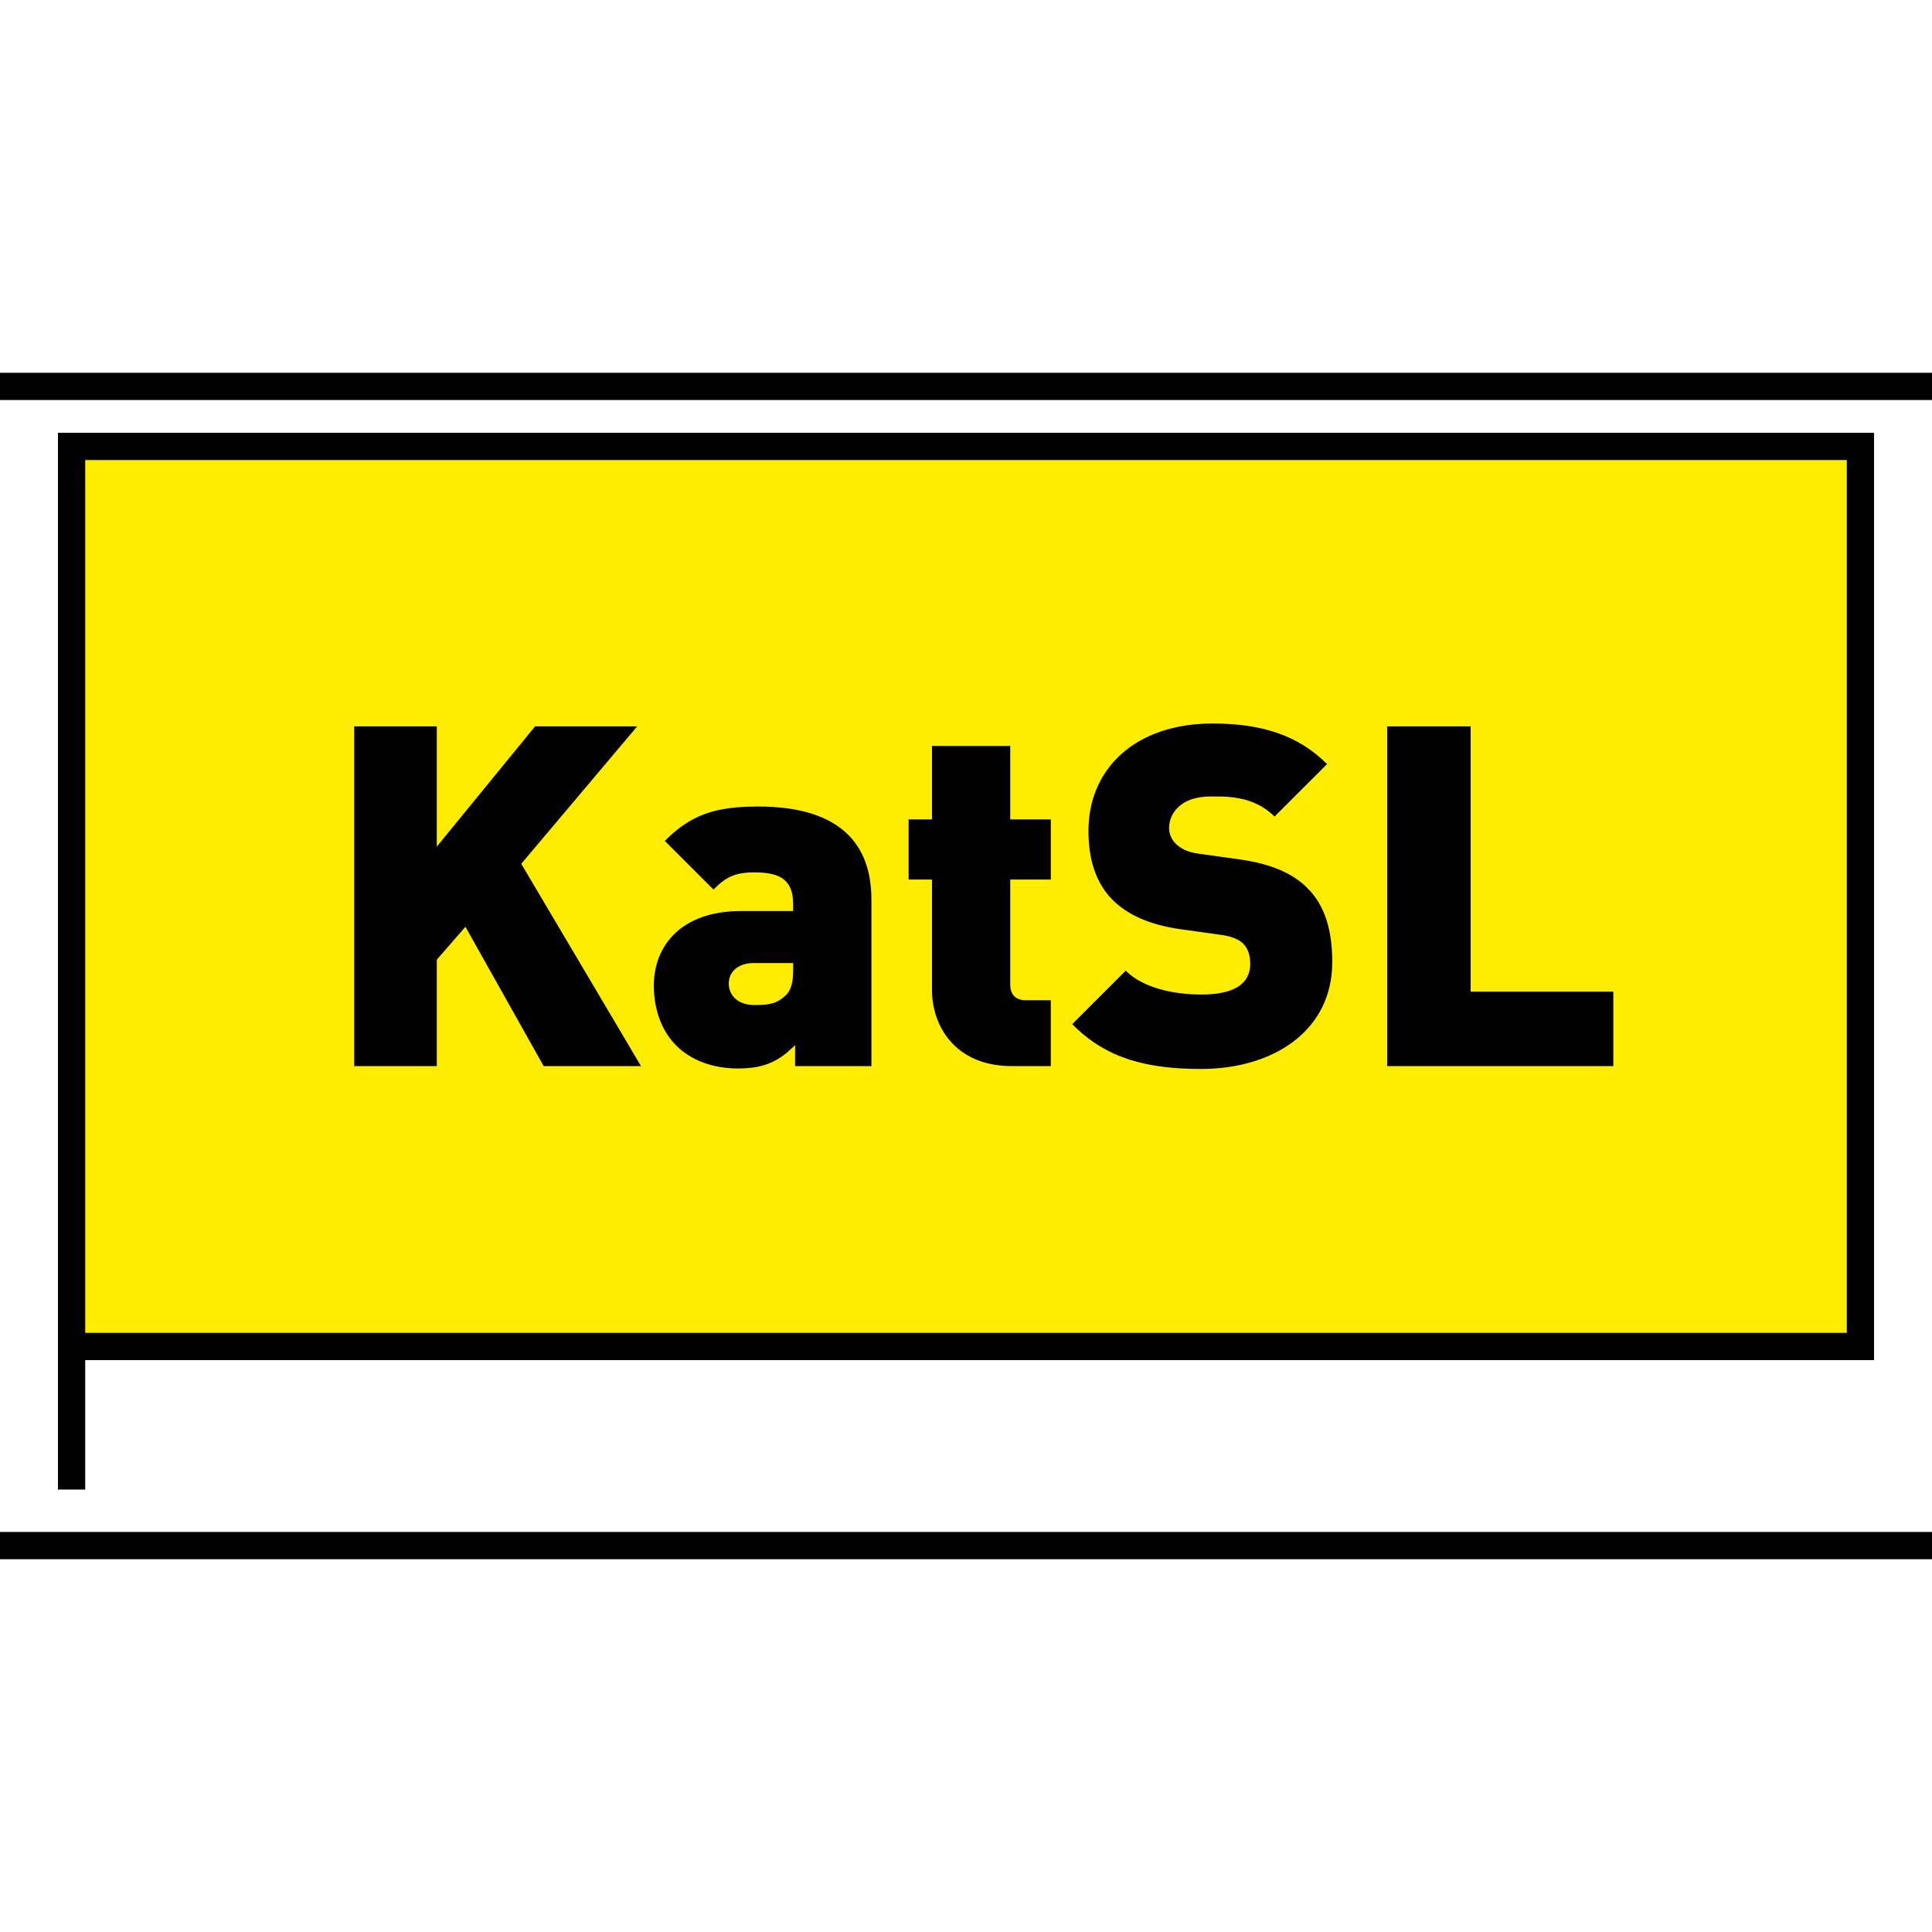 <?xml version="1.0" encoding="utf-8"?>
<!-- Generator: Adobe Illustrator 16.0.4, SVG Export Plug-In . SVG Version: 6.00 Build 0)  -->
<!DOCTYPE svg PUBLIC "-//W3C//DTD SVG 1.1//EN" "http://www.w3.org/Graphics/SVG/1.1/DTD/svg11.dtd">
<svg version="1.1" id="Ebene_1" xmlns="http://www.w3.org/2000/svg" xmlns:xlink="http://www.w3.org/1999/xlink" x="0px" y="0px"
	 width="141.732px" height="141.732px" viewBox="0 0 141.732 141.732" enable-background="new 0 0 141.732 141.732"
	 xml:space="preserve">
<rect x="5.252" y="32.748" fill="#FFED00" width="131.229" height="66.031"/>
<rect x="5.252" y="32.748" fill="none" stroke="#000000" stroke-width="2" width="131.229" height="66.031"/>
<rect x="4.252" y="98.503" width="2" height="10.771"/>
<g>
	<path d="M39.883,78.21l-5.74-10.221l-2.101,2.416v7.806h-6.056V53.288h6.056v8.821l7.211-8.821h7.491l-8.506,10.081l8.786,14.842
		H39.883z"/>
	<path d="M58.327,78.21v-1.54c-1.155,1.155-2.205,1.715-4.2,1.715c-1.891,0-3.466-0.63-4.516-1.68
		c-1.085-1.085-1.645-2.66-1.645-4.411c0-2.835,1.925-5.46,6.405-5.46h3.815v-0.49c0-1.715-0.84-2.345-2.835-2.345
		c-1.47,0-2.101,0.35-3.01,1.26l-3.571-3.57c1.925-1.925,3.676-2.521,6.861-2.521c5.391,0,8.296,2.24,8.296,6.826V78.21H58.327z
		 M58.187,70.65h-2.905c-1.12,0-1.82,0.63-1.82,1.505c0,0.84,0.63,1.575,1.89,1.575c1.12,0,1.645-0.105,2.275-0.7
		c0.42-0.385,0.56-0.979,0.56-1.89V70.65z"/>
	<path d="M74.217,78.21c-4.166,0-5.846-2.976-5.846-5.565v-8.121h-1.715v-4.41h1.715v-5.391h5.74v5.391h2.976v4.41h-2.976v7.701
		c0,0.734,0.386,1.155,1.155,1.155h1.82v4.83H74.217z"/>
	<path d="M88.111,78.42c-3.815,0-6.931-0.7-9.451-3.29l3.921-3.921c1.295,1.295,3.57,1.75,5.565,1.75c2.415,0,3.57-0.805,3.57-2.24
		c0-0.595-0.14-1.085-0.49-1.47c-0.314-0.315-0.84-0.56-1.646-0.665l-3.01-0.42c-2.205-0.315-3.886-1.05-5.006-2.206
		c-1.155-1.19-1.715-2.87-1.715-5.005c0-4.55,3.431-7.876,9.101-7.876c3.57,0,6.266,0.84,8.401,2.976l-3.851,3.85
		c-1.575-1.575-3.641-1.47-4.726-1.47c-2.135,0-3.011,1.225-3.011,2.31c0,0.315,0.105,0.77,0.49,1.155
		c0.315,0.315,0.841,0.63,1.716,0.735l3.01,0.42c2.24,0.315,3.851,1.015,4.9,2.065c1.33,1.295,1.855,3.15,1.855,5.46
		C97.737,75.655,93.362,78.42,88.111,78.42z"/>
	<path d="M101.761,78.21V53.288h6.125V72.75h10.467v5.461H101.761z"/>
</g>
<g>
	<defs>
		<rect id="SVGID_1_" width="141.732" height="141.732"/>
	</defs>
	<clipPath id="SVGID_2_">
		<use xlink:href="#SVGID_1_"  overflow="visible"/>
	</clipPath>
	<line clip-path="url(#SVGID_2_)" fill="none" stroke="#000000" stroke-width="2" x1="0" y1="28.346" x2="141.732" y2="28.346"/>
	<line clip-path="url(#SVGID_2_)" fill="none" stroke="#000000" stroke-width="2" x1="0" y1="113.385" x2="141.732" y2="113.385"/>
</g>
</svg>

